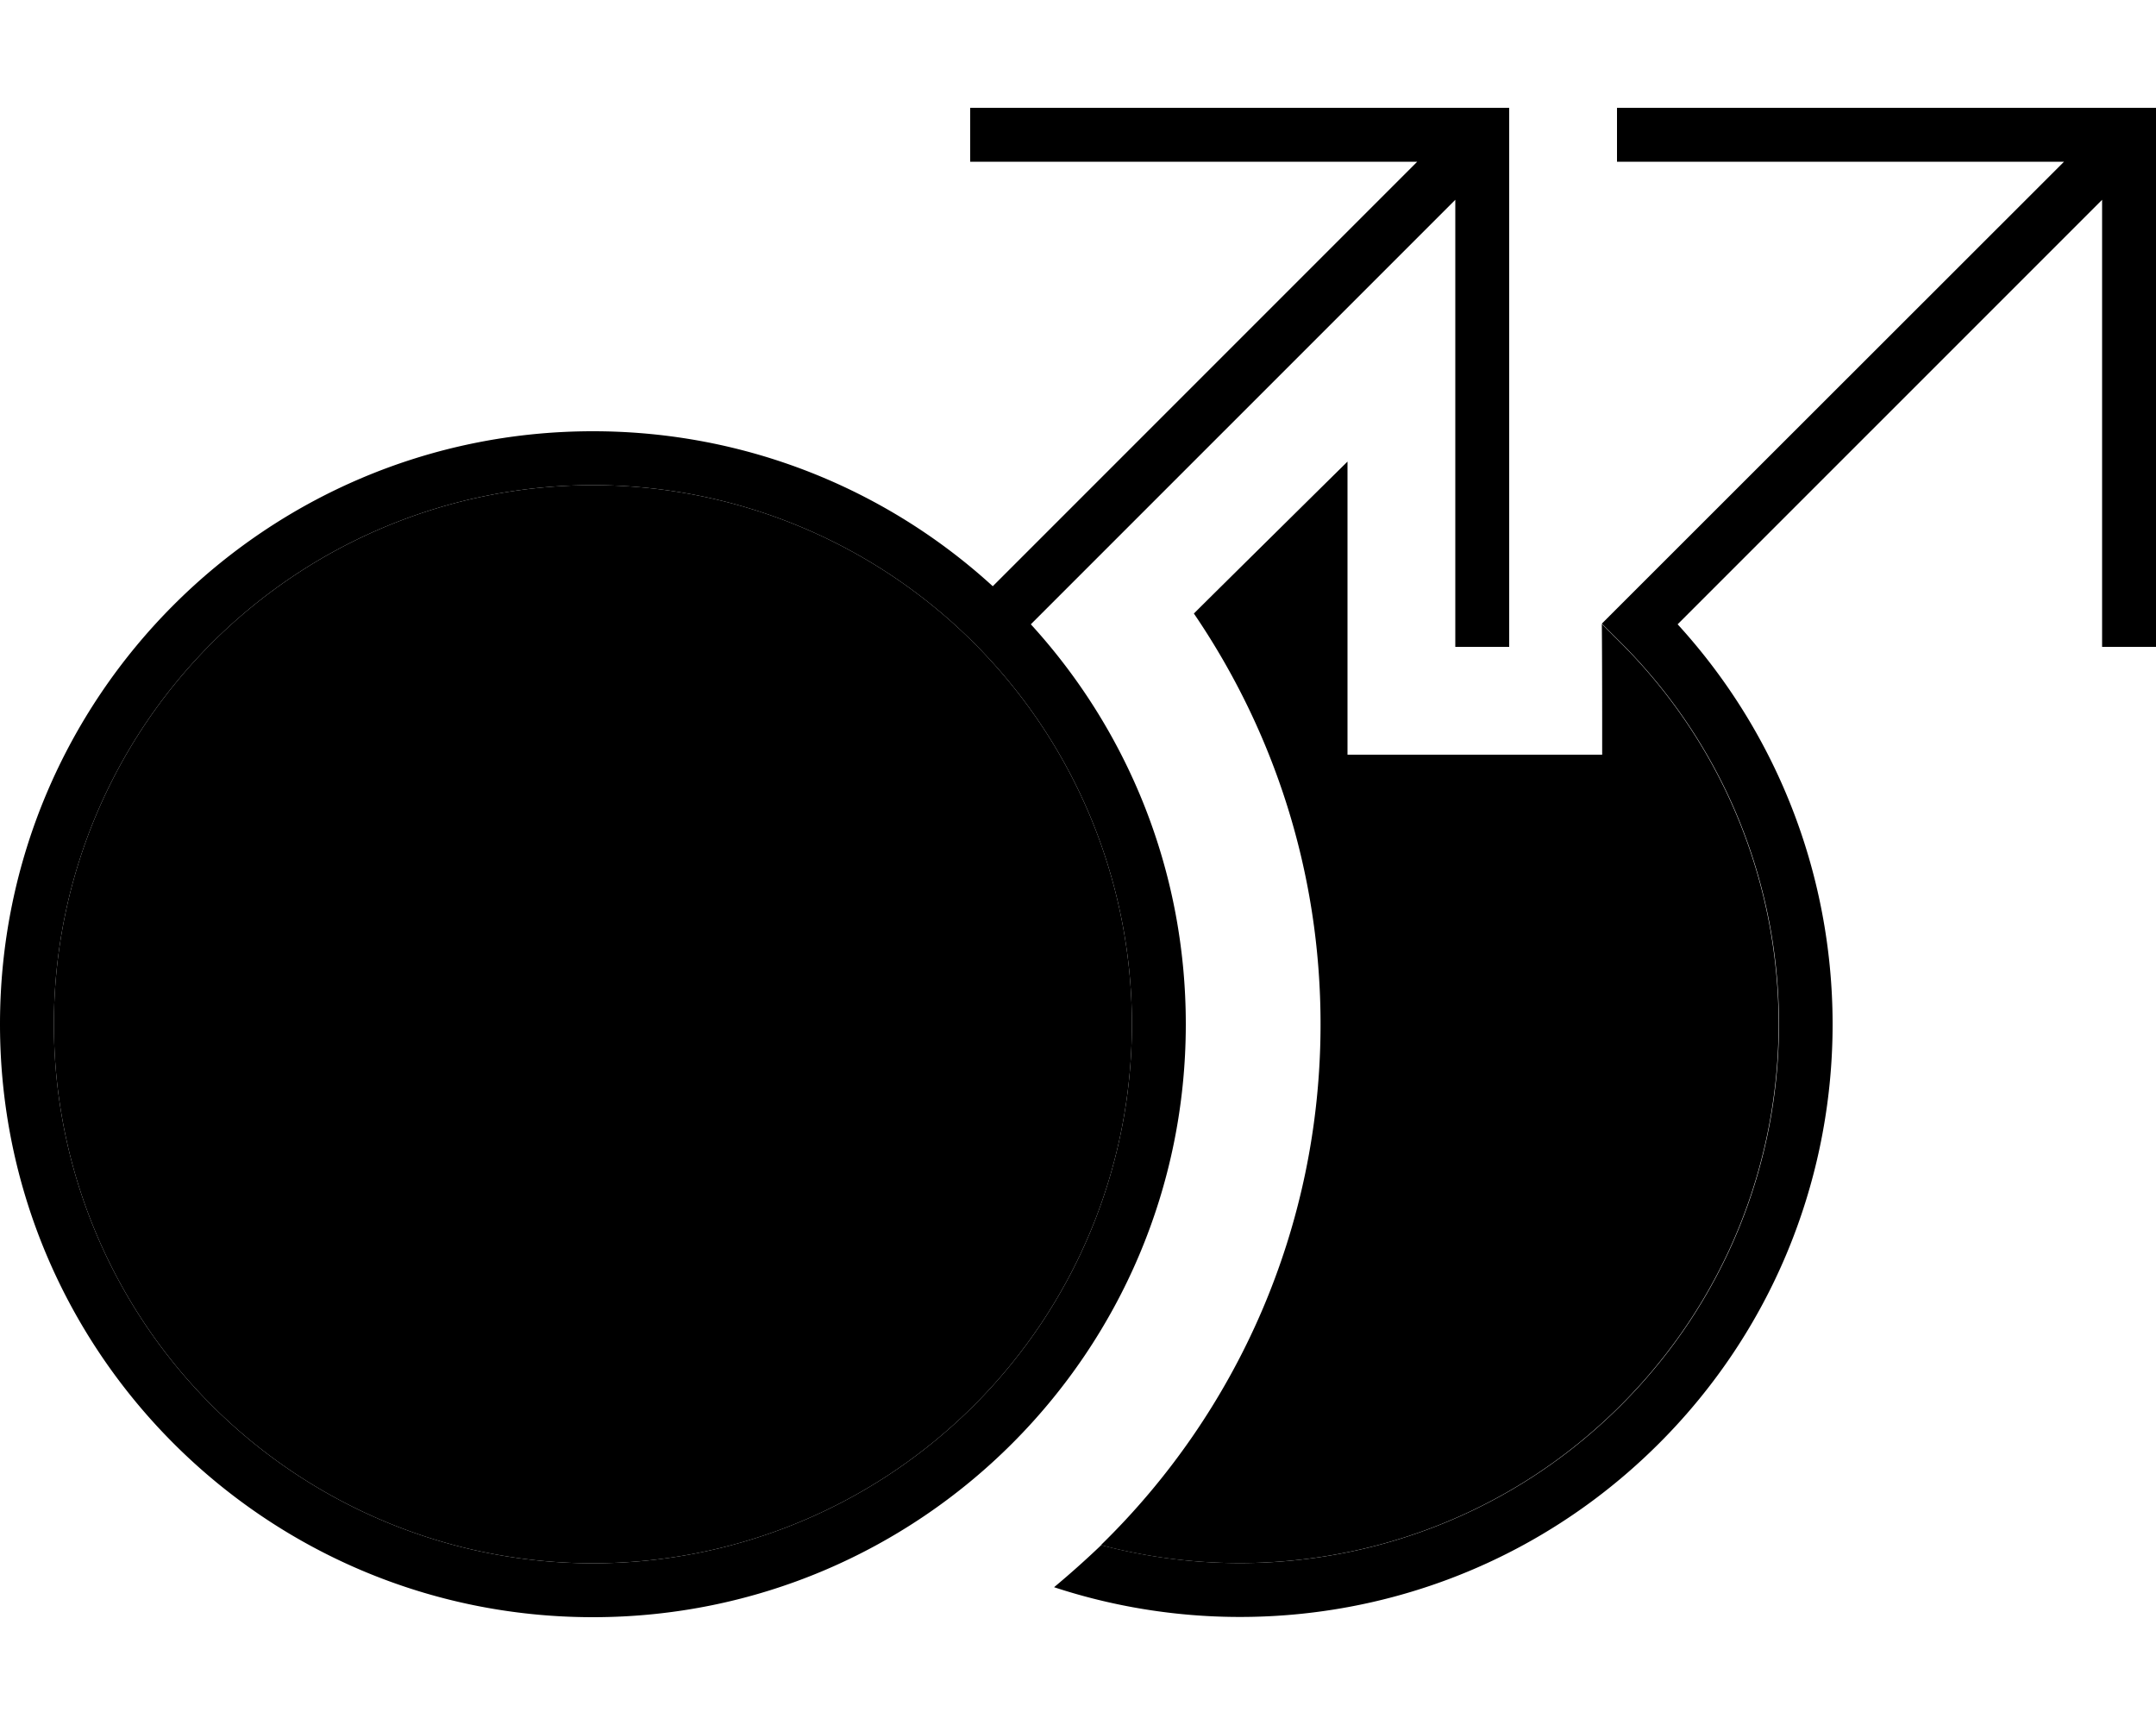 <svg xmlns="http://www.w3.org/2000/svg" viewBox="0 0 640 512"><path class="pr-icon-duotone-secondary" d="M16 304a160 160 0 1 0 320 0A160 160 0 1 0 16 304zM326.8 458.6c53.3 14.1 112.5 .3 154.3-41.5c62.5-62.5 62.5-163.8 0-226.3c-1.8-1.8-3.7-3.7-5.6-5.6c.1 13 .1 25.9 .1 38.8L400 224l0-40 0-47s-39.6 39.1-45.6 45.1C378.1 216.9 392 258.8 392 304c0 60.6-25 115.4-65.2 154.6z"/><path class="pr-icon-duotone-primary" d="M640 32l0 8 0 144 0 8-16 0 0-8 0-124.7-126 126c63.1 69.1 61.3 176.3-5.5 243.1c-48.6 48.6-118.5 62.8-179.6 42.7c4.8-4 9.5-8.2 14-12.5c53.3 14.1 112.5 .3 154.3-41.5c62.5-62.5 62.5-163.8 0-226.3l-5.7-5.7 5.7-5.7L612.7 48 488 48l-8 0 0-16 8 0 144 0 8 0zM288 32l8 0 144 0 8 0 0 8 0 144 0 8-16 0 0-8 0-124.7-126 126c28.6 31.3 46 72.9 46 118.7c0 97.2-78.8 176-176 176S0 401.2 0 304s78.8-176 176-176c45.7 0 87.4 17.4 118.7 46l126-126L296 48l-8 0 0-16zM176 464a160 160 0 1 0 0-320 160 160 0 1 0 0 320z"/></svg>